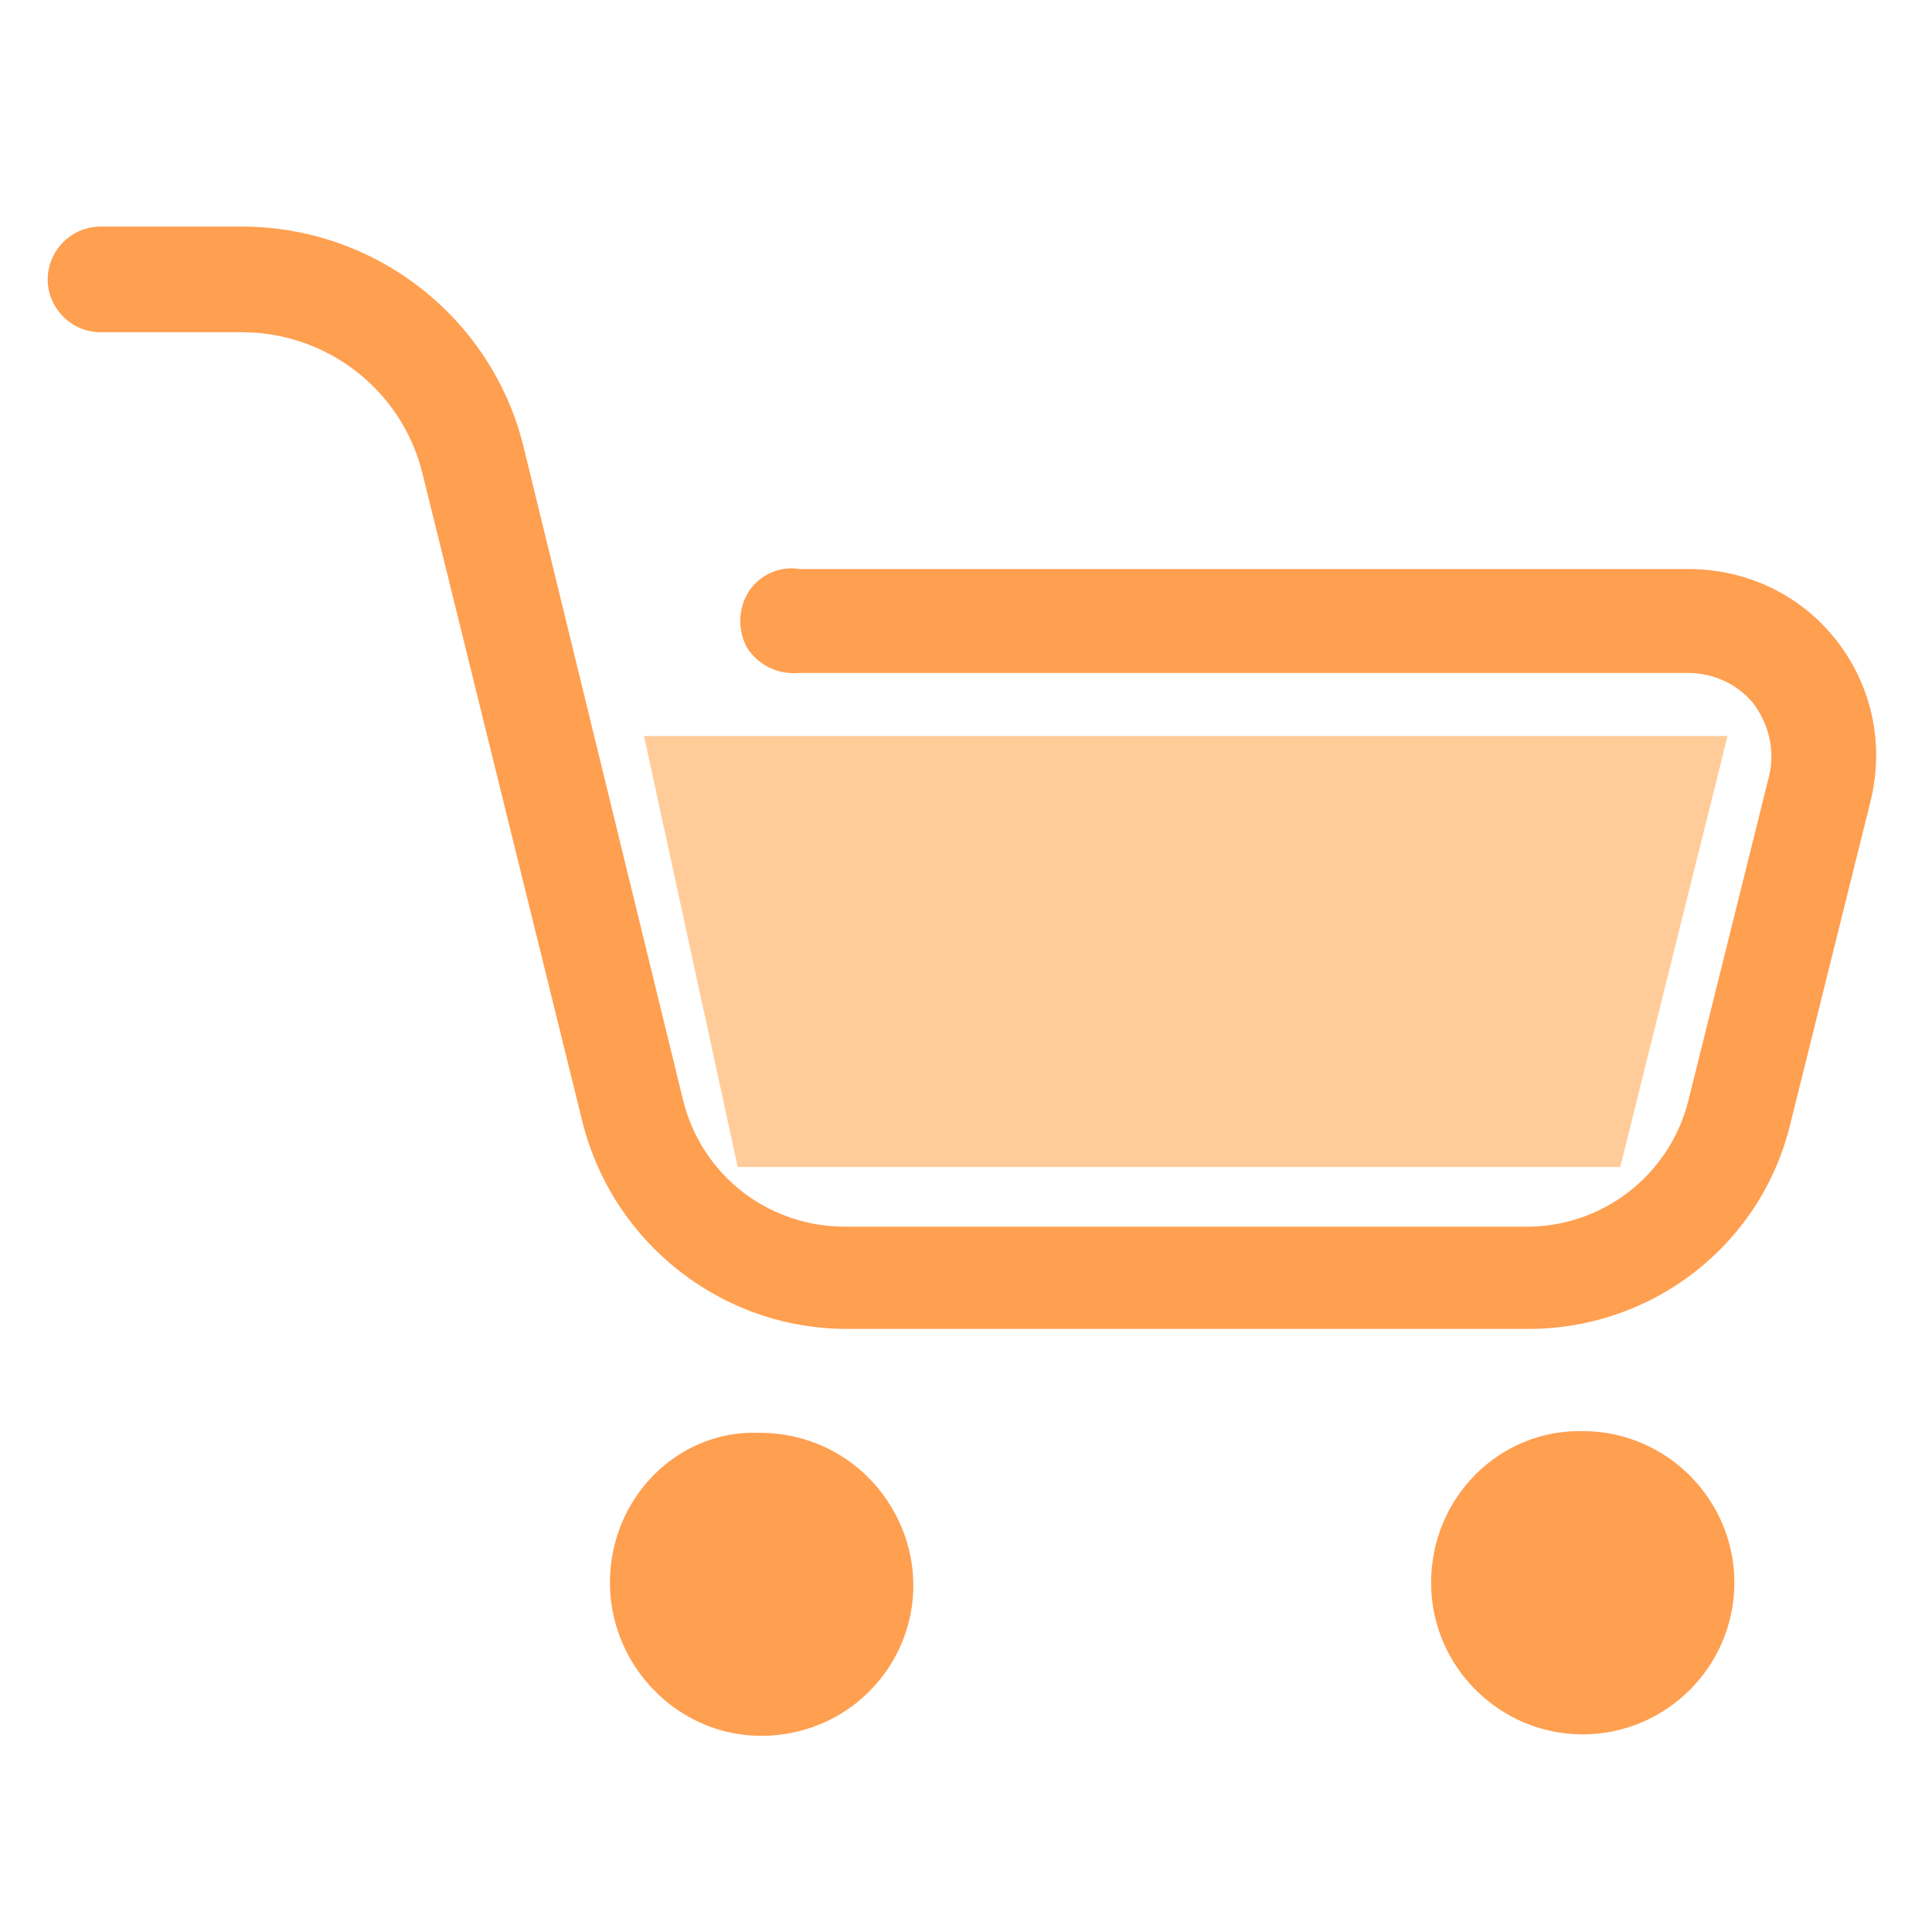 <?xml version="1.0" standalone="no"?><!DOCTYPE svg PUBLIC "-//W3C//DTD SVG 1.1//EN" "http://www.w3.org/Graphics/SVG/1.1/DTD/svg11.dtd"><svg t="1534069858407" class="icon" style="" viewBox="0 0 1024 1024" version="1.1" xmlns="http://www.w3.org/2000/svg" p-id="9520" xmlns:xlink="http://www.w3.org/1999/xlink" width="50" height="50"><defs><style type="text/css"></style></defs><path d="M808.183 704.339H448.79c-65.919 0-123.711-45.15-139.965-109.263l-84.882-344.042c-10.836-44.247-50.568-74.949-95.718-74.949H53.277c-15.351 0-27.993-12.642-27.993-27.993 0-15.351 12.642-27.993 27.993-27.993h74.949c70.434 0 131.838 47.859 148.995 115.584l84.882 347.654c9.933 39.732 45.15 66.822 85.785 66.822h359.393c41.538 0.903 77.658-27.09 87.591-66.822l42.441-170.667c3.612-13.545 0.903-27.09-7.224-38.829-8.127-10.836-21.672-17.157-35.217-17.157H423.506c-10.836 0.903-20.769-3.612-27.09-12.642-5.418-9.03-5.418-20.769 0-29.799s16.254-14.448 27.09-12.642h471.365c30.702 0 59.598 13.545 78.561 37.926 18.963 24.381 25.284 55.083 18.06 84.882l-42.441 170.667c-15.351 65.016-74.046 110.166-140.868 109.263zM323.273 838.885c0 32.508 19.866 62.307 49.665 74.949 29.799 12.642 65.016 5.418 87.591-17.157 23.478-23.478 29.799-57.792 17.157-87.591-12.642-29.799-41.538-49.665-74.949-49.665-43.344-1.806-79.464 34.314-79.464 79.464z m435.245 0c0 44.247 36.12 80.367 80.367 80.367s80.367-36.12 80.367-80.367-36.12-80.367-80.367-80.367c-44.247-0.903-80.367 35.217-80.367 80.367z m0 0" fill="#FF9F50" p-id="9521"></path><path d="M341.333 390.095h574.307l-56.889 228.459H390.998l-49.665-228.459z m0 0" fill="#FFCC99" p-id="9522"></path></svg>